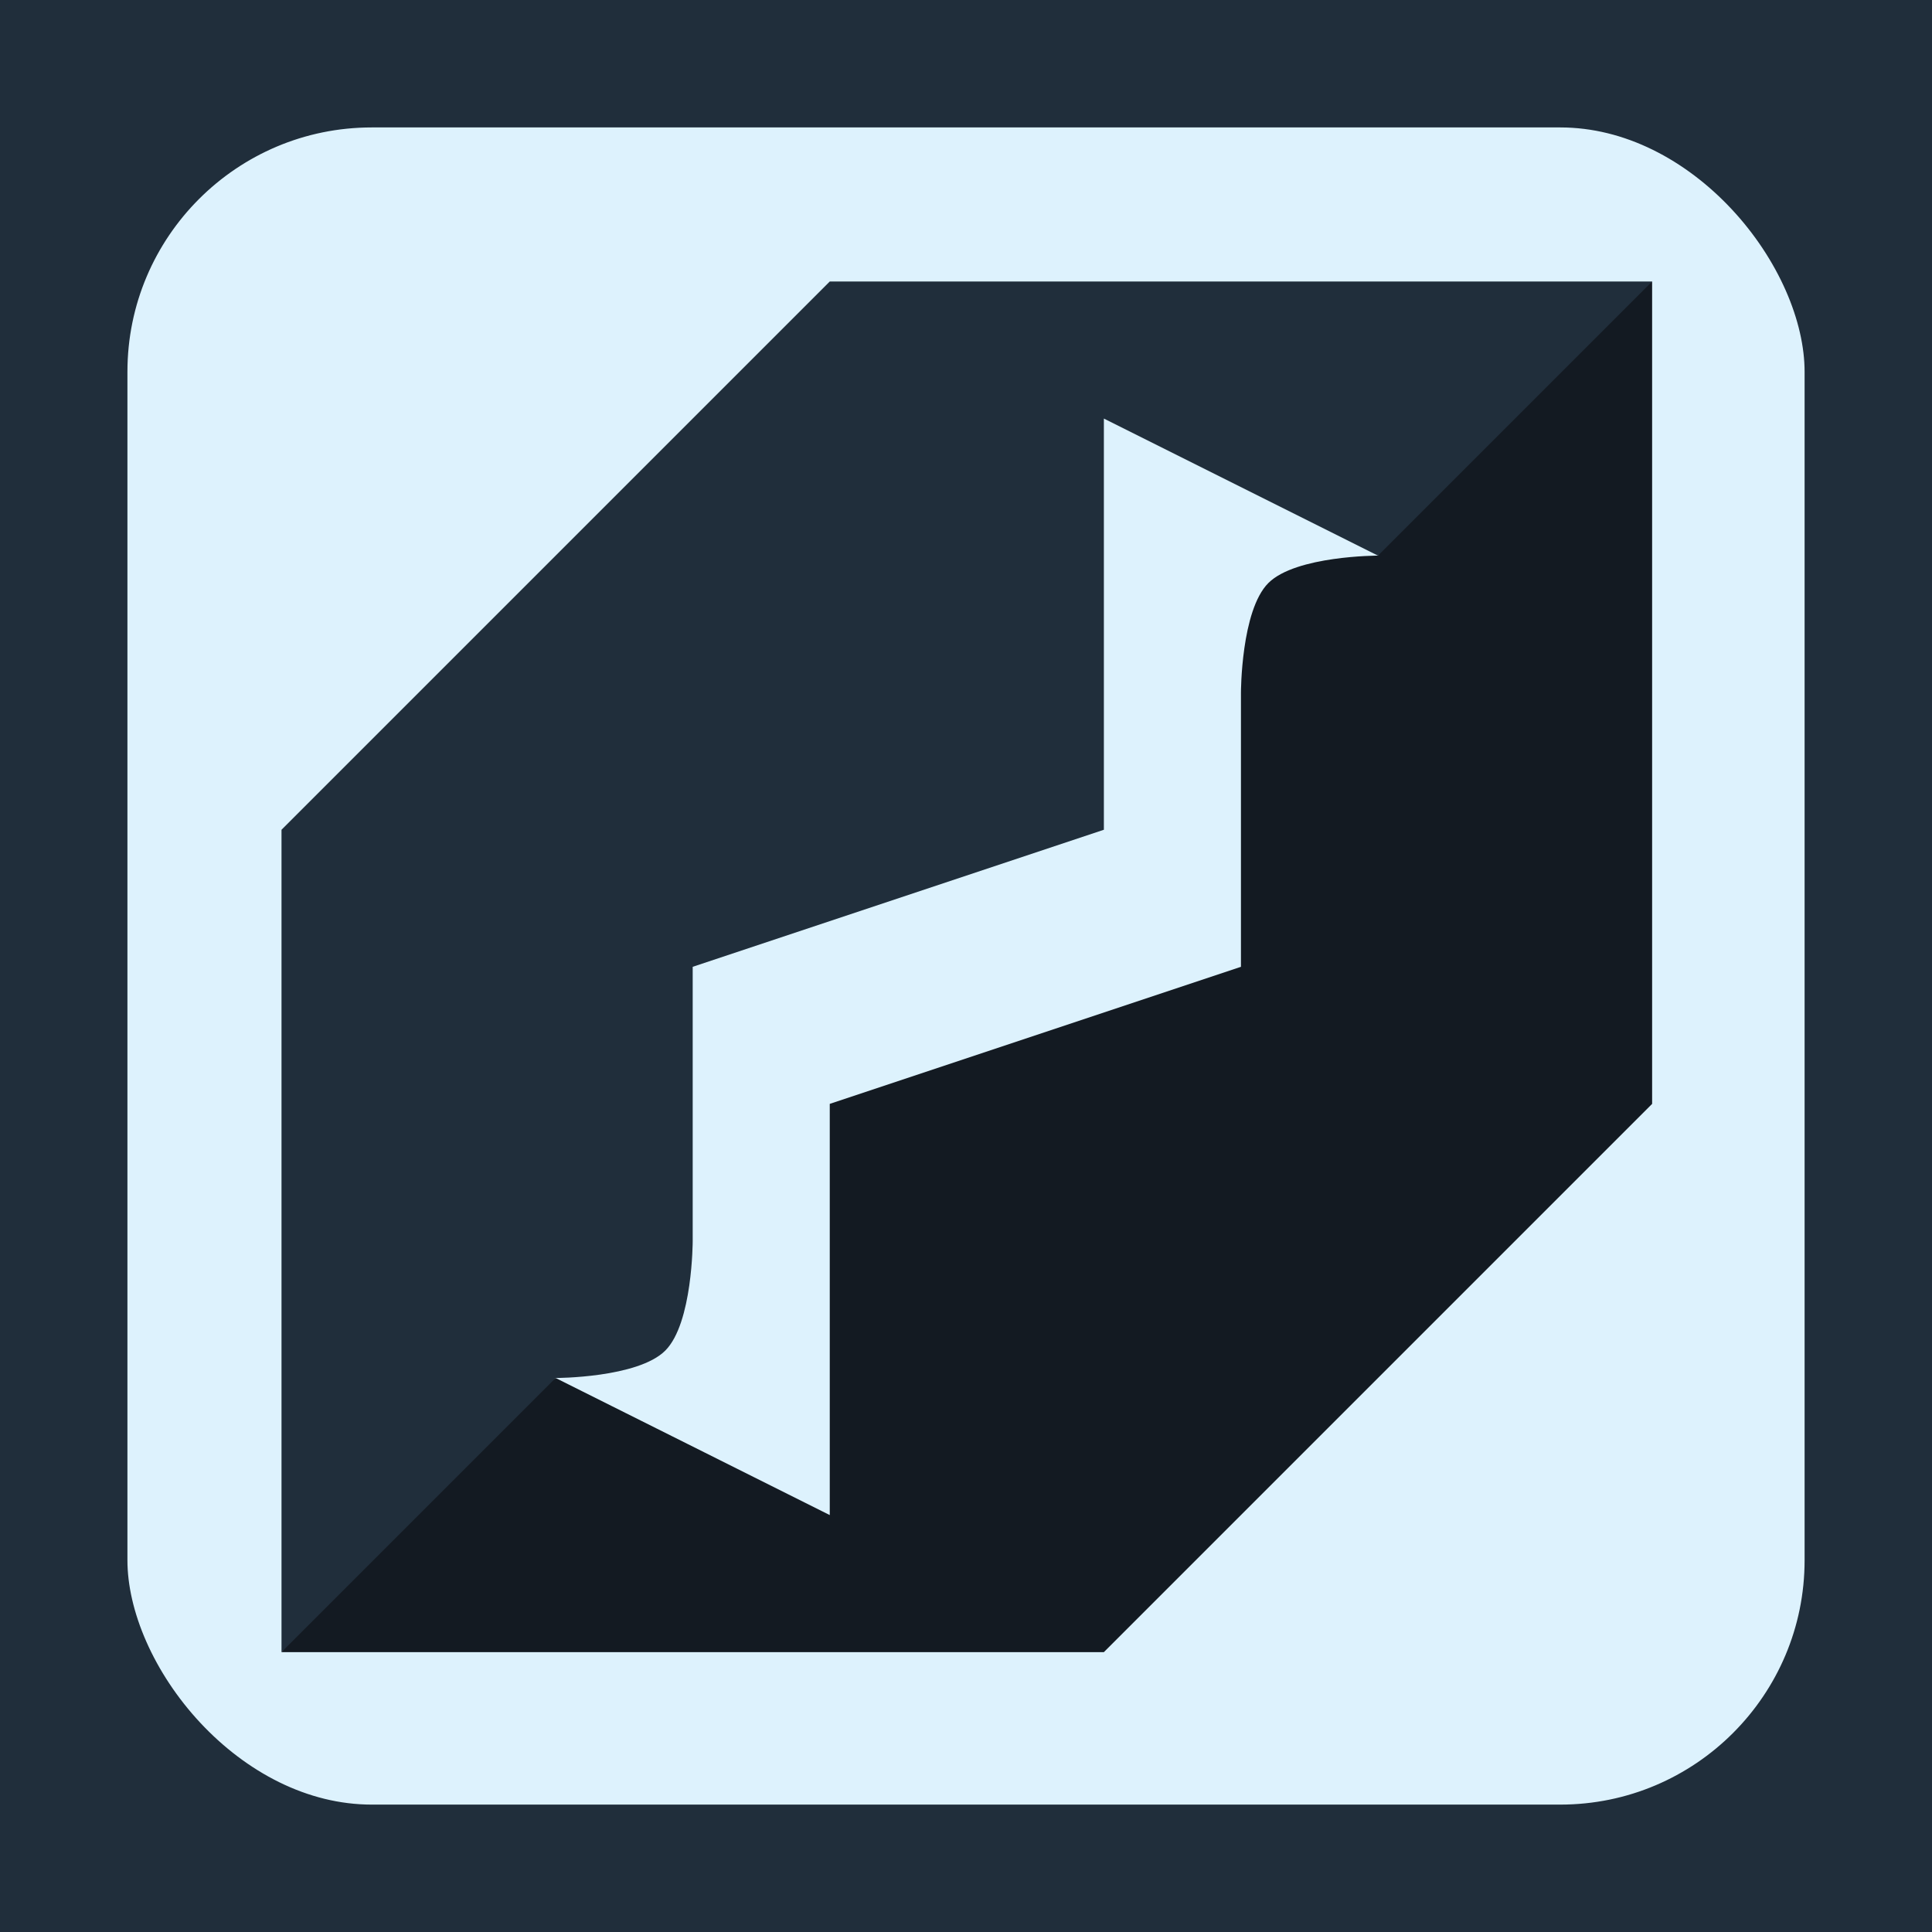 <?xml version="1.0" encoding="UTF-8" standalone="no"?>
<!-- Created with Inkscape (http://www.inkscape.org/) -->

<svg
   width="256"
   height="256"
   viewBox="0 0 67.733 67.733"
   version="1.1"
   id="root"
   inkscape:version="1.3.2 (091e20e, 2023-11-25)"
   sodipodi:docname="ebitenui-profile-light.svg"
   xml:space="preserve"
   inkscape:export-xdpi="96"
   inkscape:export-ydpi="96"
   xmlns:inkscape="http://www.inkscape.org/namespaces/inkscape"
   xmlns:sodipodi="http://sodipodi.sourceforge.net/DTD/sodipodi-0.dtd"
   xmlns="http://www.w3.org/2000/svg"
   xmlns:svg="http://www.w3.org/2000/svg"><sodipodi:namedview
     id="view"
     pagecolor="#313131"
     bordercolor="#000000"
     borderopacity="1"
     inkscape:pageshadow="2"
     inkscape:pageopacity="0"
     inkscape:pagecheckerboard="false"
     inkscape:document-units="px"
     showgrid="false"
     units="px"
     width="256px"
     inkscape:showpageshadow="false"
     borderlayer="false"
     showborder="true"
     inkscape:deskcolor="#383838"
     inkscape:zoom="0.91043559"
     inkscape:cx="121.91966"
     inkscape:cy="180.68274"
     inkscape:window-width="1104"
     inkscape:window-height="1000"
     inkscape:window-x="0"
     inkscape:window-y="0"
     inkscape:window-maximized="0"
     inkscape:current-layer="main" /><defs
     id="later" /><g
     inkscape:label="main"
     inkscape:groupmode="layer"
     id="main"><rect
       style="fill:#202e3b;fill-opacity:1;stroke:none;stroke-width:2.716;stroke-linecap:round;stroke-dasharray:none;stroke-opacity:1"
       id="rect2"
       width="67.733"
       height="67.733"
       x="6.135254e-07"
       y="6.135254e-07"
       ry="0"
       rx="0" /><rect
       style="fill:#ddf2fd;fill-opacity:1;stroke:#202e3b;stroke-width:3.559;stroke-linecap:round;stroke-dasharray:none;stroke-opacity:1"
       id="rect1"
       width="62.358"
       height="62.358"
       x="2.688"
       y="2.688"
       ry="10.348" /><path
       d="m 16.755,18.971 c 0,0.98 0.797,1.778 1.778,1.778 H 54.096 V 49.2 H 37.503 C 37.234,47.977 36.864,46.792 36.423,45.644 H 50.54 V 24.306 H 18.533 c -0.626,0 -1.22,-0.128 -1.778,-0.327 v 5.946 c -1.165,-0.167 -2.345,-0.284 -3.556,-0.284 V 18.971 c 0,-2.941 2.393,-5.334 5.334,-5.334 h 35.563 v 3.556 H 18.533 c -0.982,0 -1.778,0.798 -1.778,1.778 z m 30.228,16.003 c 0,-1.472 -1.195,-2.667 -2.667,-2.667 -1.472,0 -2.667,1.195 -2.667,2.667 0,1.472 1.195,2.667 2.667,2.667 1.472,0 2.667,-1.195 2.667,-2.667 z M 14.088,50.978 c -1.472,0 -2.667,1.195 -2.667,2.667 0,1.472 1.195,2.667 2.667,2.667 1.472,0 2.667,-1.195 2.667,-2.667 0,-1.472 -1.195,-2.667 -2.667,-2.667 z m -0.889,-8.891 v 3.556 c 4.902,0 8.891,3.988 8.891,8.891 h 3.556 c 0,-6.864 -5.585,-12.447 -12.447,-12.447 z m 0,-8.891 v 3.556 c 9.805,0 17.781,7.977 17.781,17.781 h 3.556 c 0,-11.766 -9.572,-21.338 -21.338,-21.338 z"
       id="path1"
       style="display:none;fill:#0b9735;fill-opacity:1;stroke:none;stroke-width:1.778;stroke-opacity:1" /><g
       id="main-2"
       transform="matrix(0.501,0,0,0.501,0.259,0.259)"><path
         id="back"
         style="fill:#131a22;fill-opacity:1;stroke:none;stroke-width:2.646;stroke-linecap:square"
         d="m 115.094,19.182 c -9.228,5.137 -16.549,11.12 -19.182,19.182 0,0 -5.755,10e-7 -7.673,1.918 -1.918,1.918 -1.918,7.673 -1.918,7.673 V 67.138 L 57.547,76.729 V 86.32 105.503 L 38.365,95.911 C 30.433,100.915 24.583,107.801 19.182,115.094 H 76.729 L 115.094,76.729 Z"
         sodipodi:nodetypes="ccscccccccccc" /><path
         id="fore"
         style="display:inline;fill:#202e3b;fill-opacity:1;stroke:none;stroke-width:2.646;stroke-linecap:square"
         d="M 19.182,115.094 38.365,95.911 c 0,0 5.755,-10e-7 7.673,-1.918 1.918,-1.918 1.918,-7.673 1.918,-7.673 V 67.138 L 76.729,57.547 V 47.956 28.773 L 95.911,38.365 115.094,19.182 H 57.547 L 19.182,57.547 Z" /></g></g></svg>
